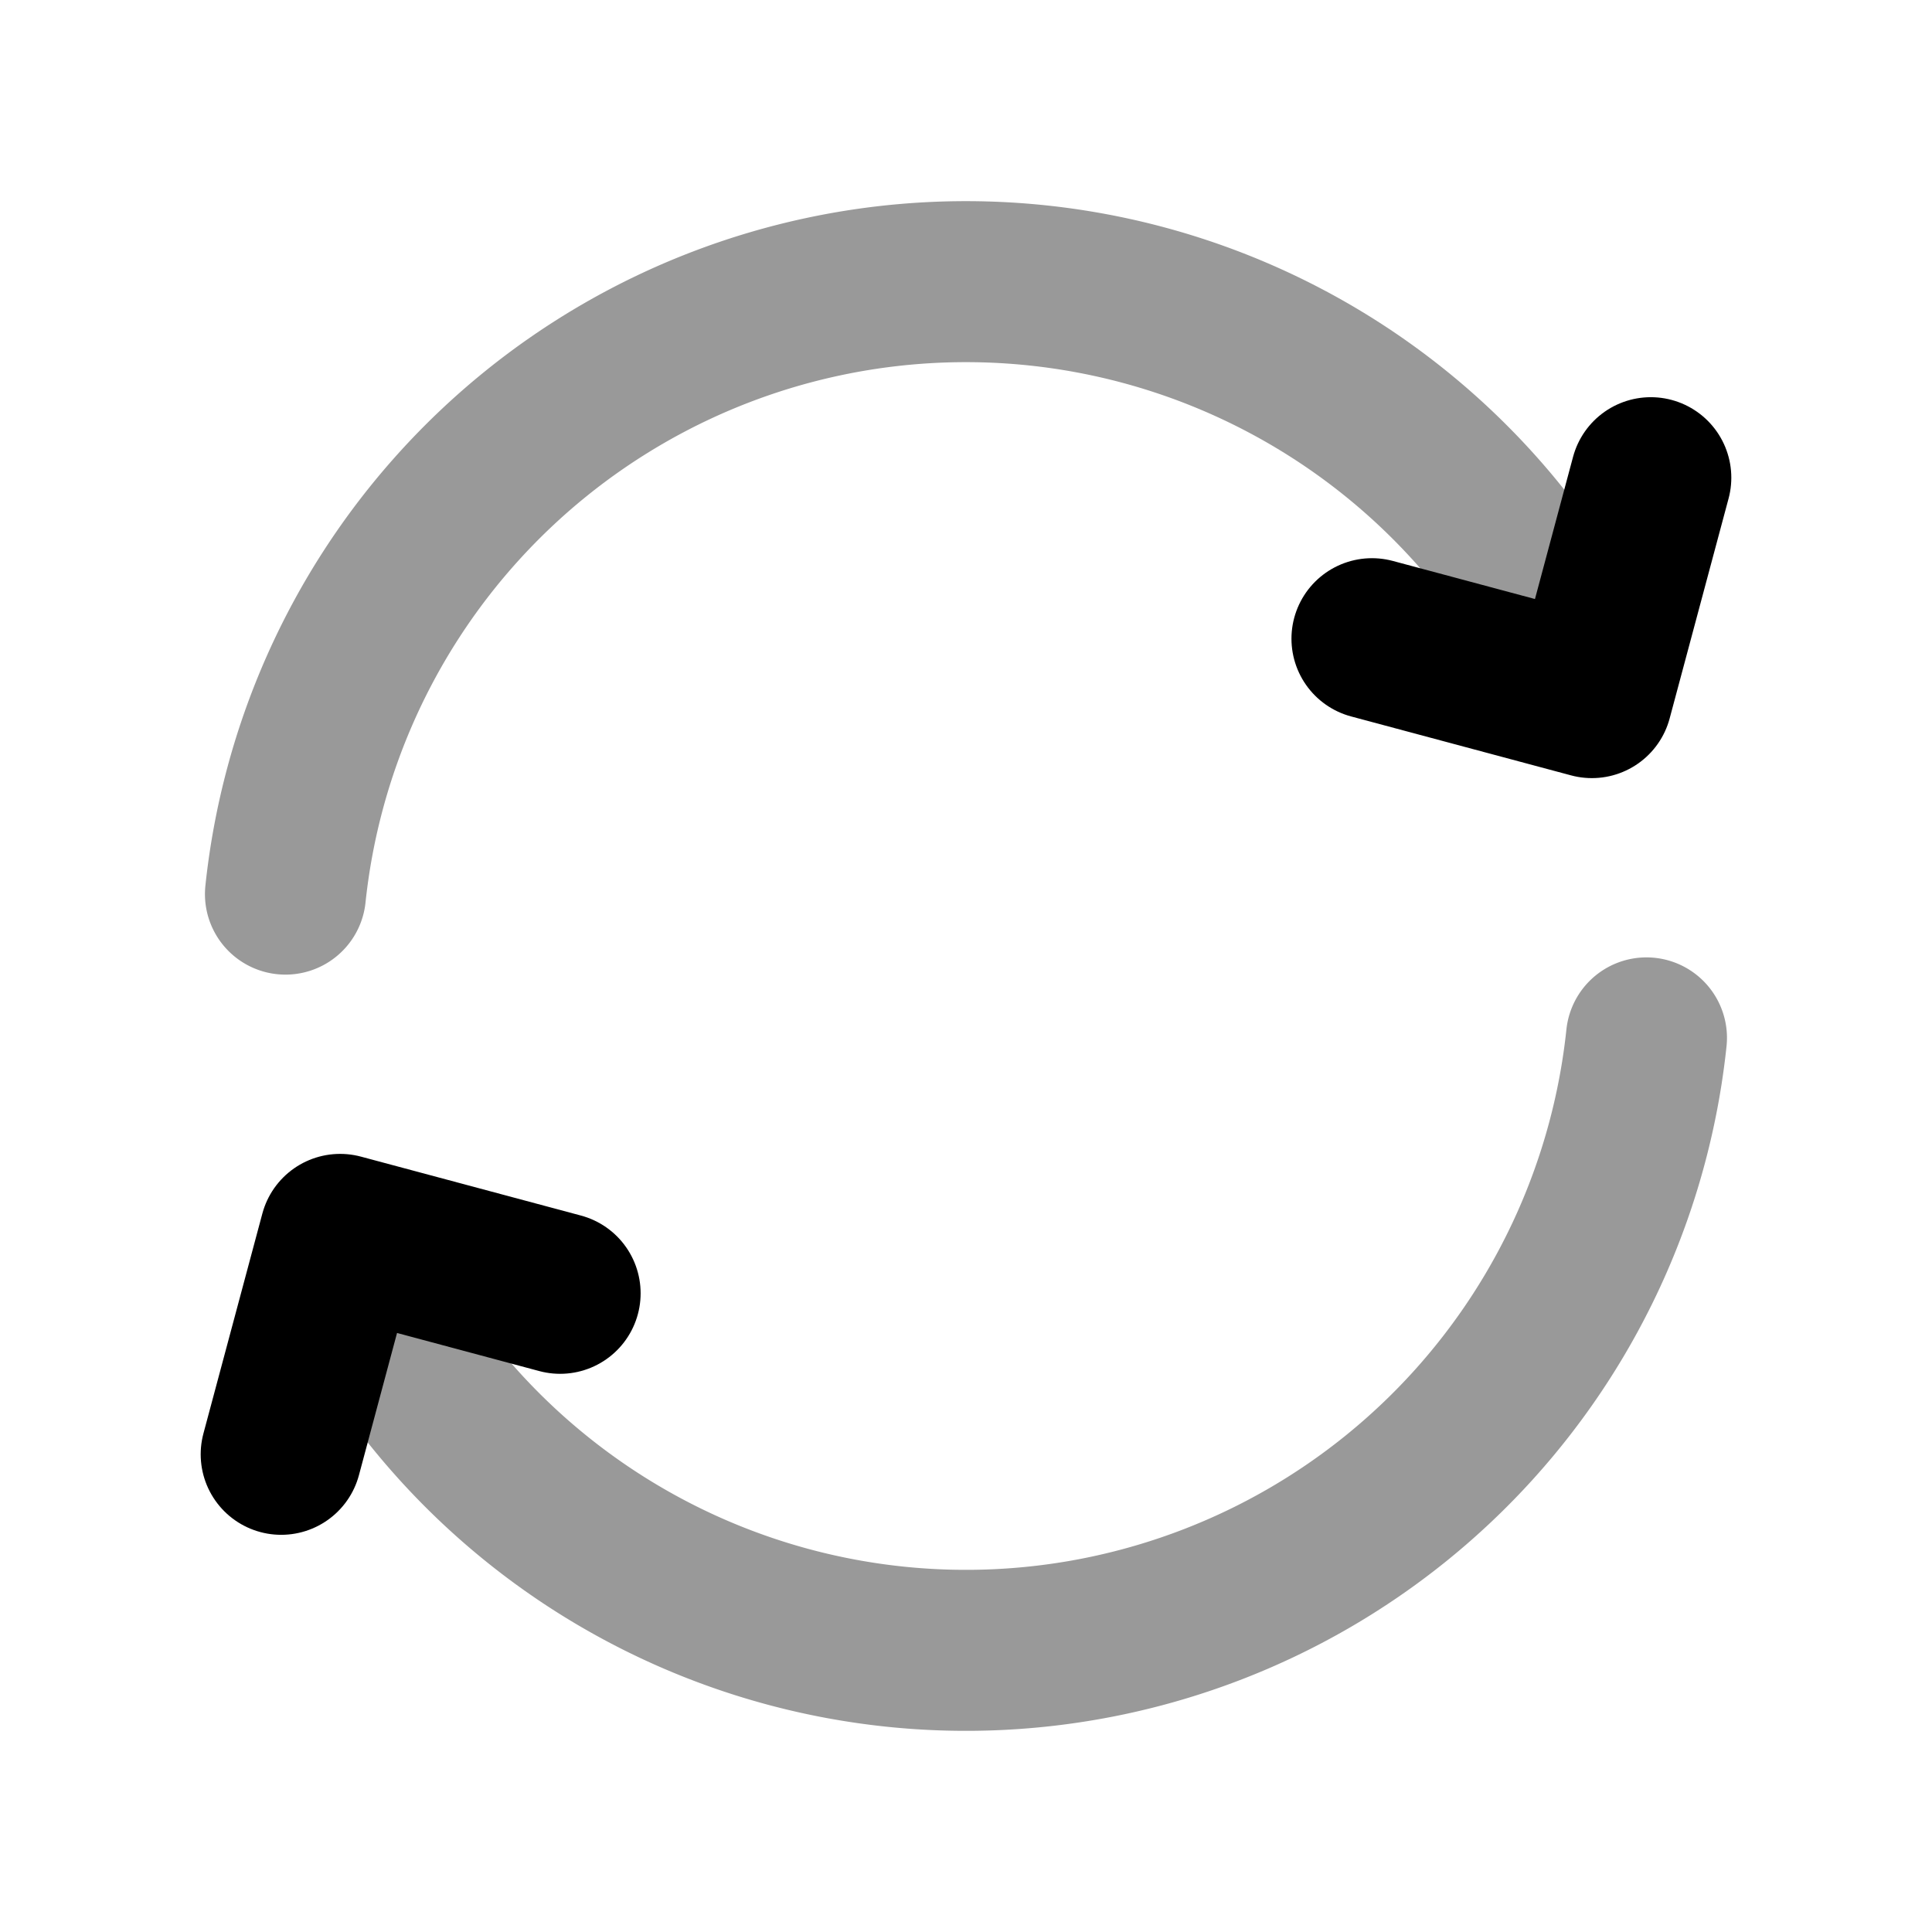 <svg fill="none" xmlns="http://www.w3.org/2000/svg" viewBox="0 0 24 24"><path opacity=".4" d="M20.453 12.893A8.5 8.5 0 0 1 4.638 16.25l-.25-.433m-.842-4.71A8.5 8.5 0 0 1 19.361 7.75l.25.433" stroke="currentColor" stroke-width="2" stroke-linecap="round" stroke-linejoin="round"/><path d="m3.493 18.066.732-2.732 2.733.732m10.085-8.132 2.732.732.732-2.732" stroke="currentColor" stroke-width="2" stroke-linecap="round" stroke-linejoin="round"/></svg>